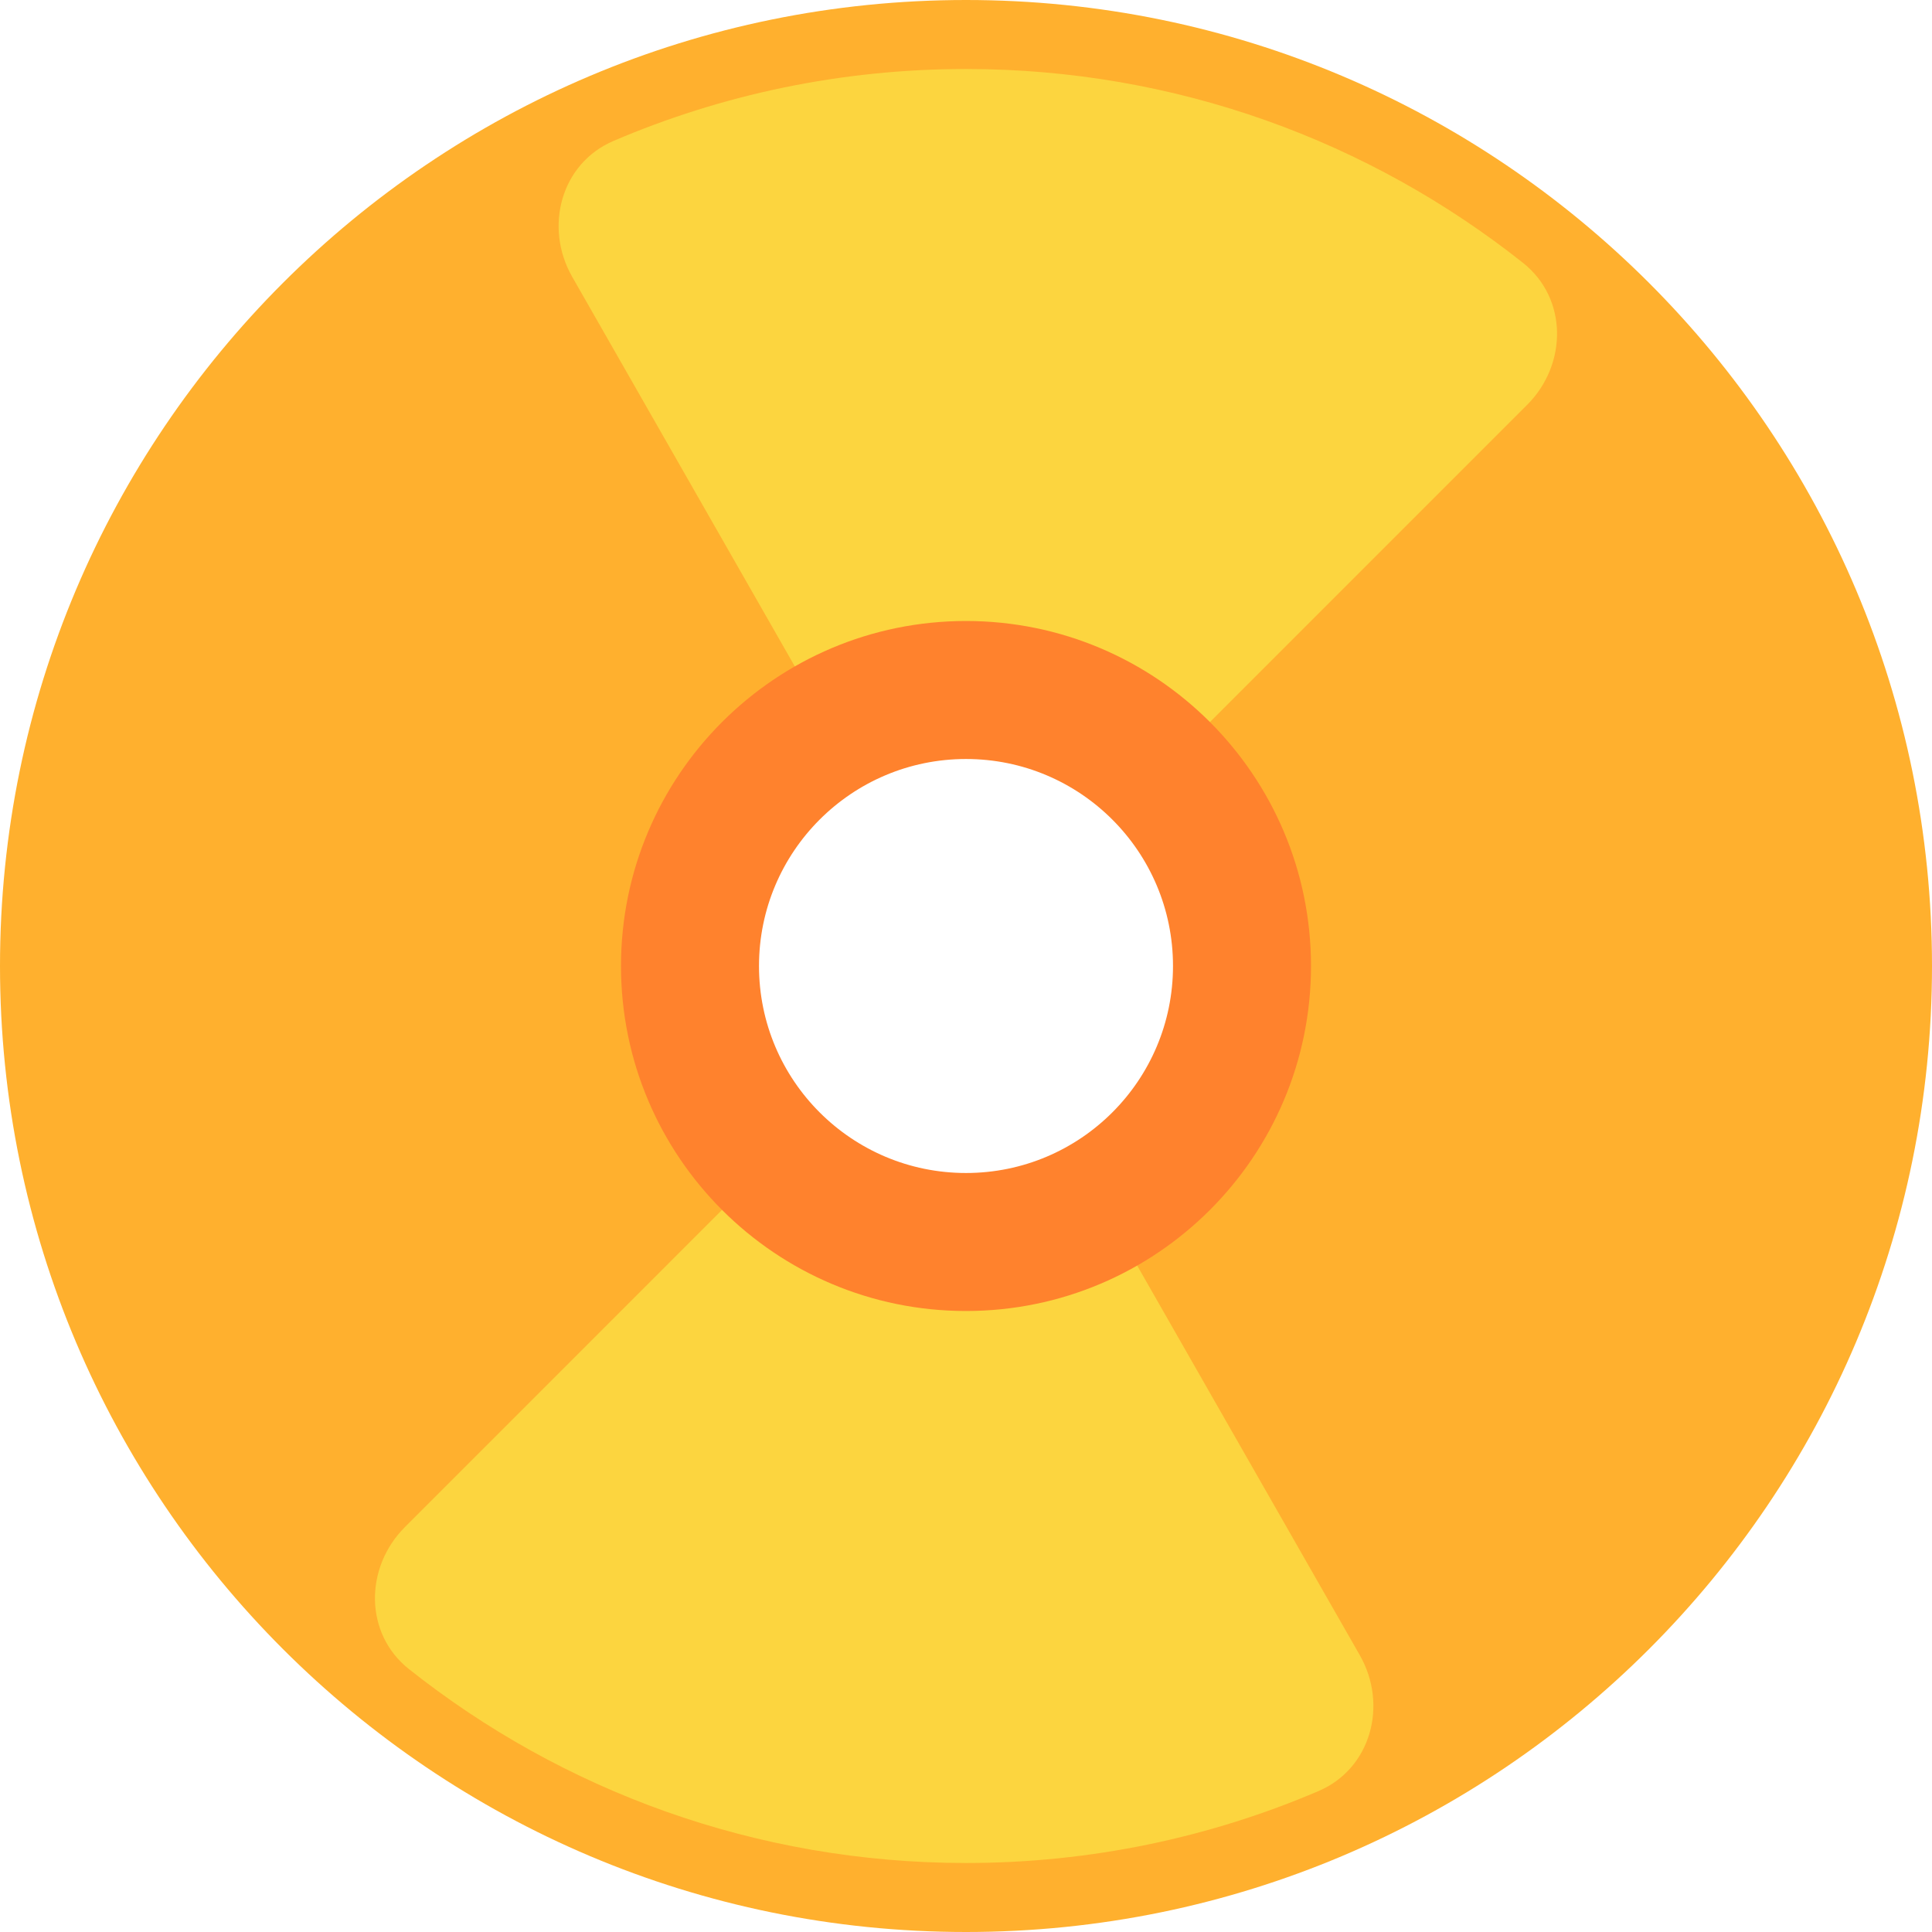 <svg viewBox="2 2 28 28" xmlns="http://www.w3.org/2000/svg">
<path d="M16 30C23.732 30 30 23.732 30 16C30 8.268 23.732 2 16 2C8.268 2 2 8.268 2 16C2 23.732 8.268 30 16 30ZM16 20C13.791 20 12 18.209 12 16C12 13.791 13.791 12 16 12C18.209 12 20 13.791 20 16C20 18.209 18.209 20 16 20Z" fill="#FFB02E"/>
<path d="M16 12C15.278 12 14.6 12.191 14.015 12.526L10.293 6.012C9.882 5.293 10.129 4.369 10.89 4.043C12.458 3.372 14.186 3 16 3C19.05 3 21.856 4.051 24.073 5.81C24.722 6.325 24.718 7.282 24.132 7.868L18.828 13.172C18.105 12.448 17.105 12 16 12ZM21.11 27.957C21.871 27.631 22.118 26.707 21.707 25.988L17.985 19.474C17.4 19.808 16.722 20 16 20C14.895 20 13.895 19.552 13.171 18.828L7.868 24.132C7.282 24.718 7.278 25.675 7.927 26.19C10.144 27.949 12.949 29 16 29C17.814 29 19.542 28.628 21.11 27.957Z" fill="#FCD53F"/>
<path d="M16 21C18.761 21 21 18.761 21 16C21 13.239 18.761 11 16 11C13.239 11 11 13.239 11 16C11 18.761 13.239 21 16 21ZM16 19C14.343 19 13 17.657 13 16C13 14.343 14.343 13 16 13C17.657 13 19 14.343 19 16C19 17.657 17.657 19 16 19Z" fill="#FF822D"/>
</svg>
